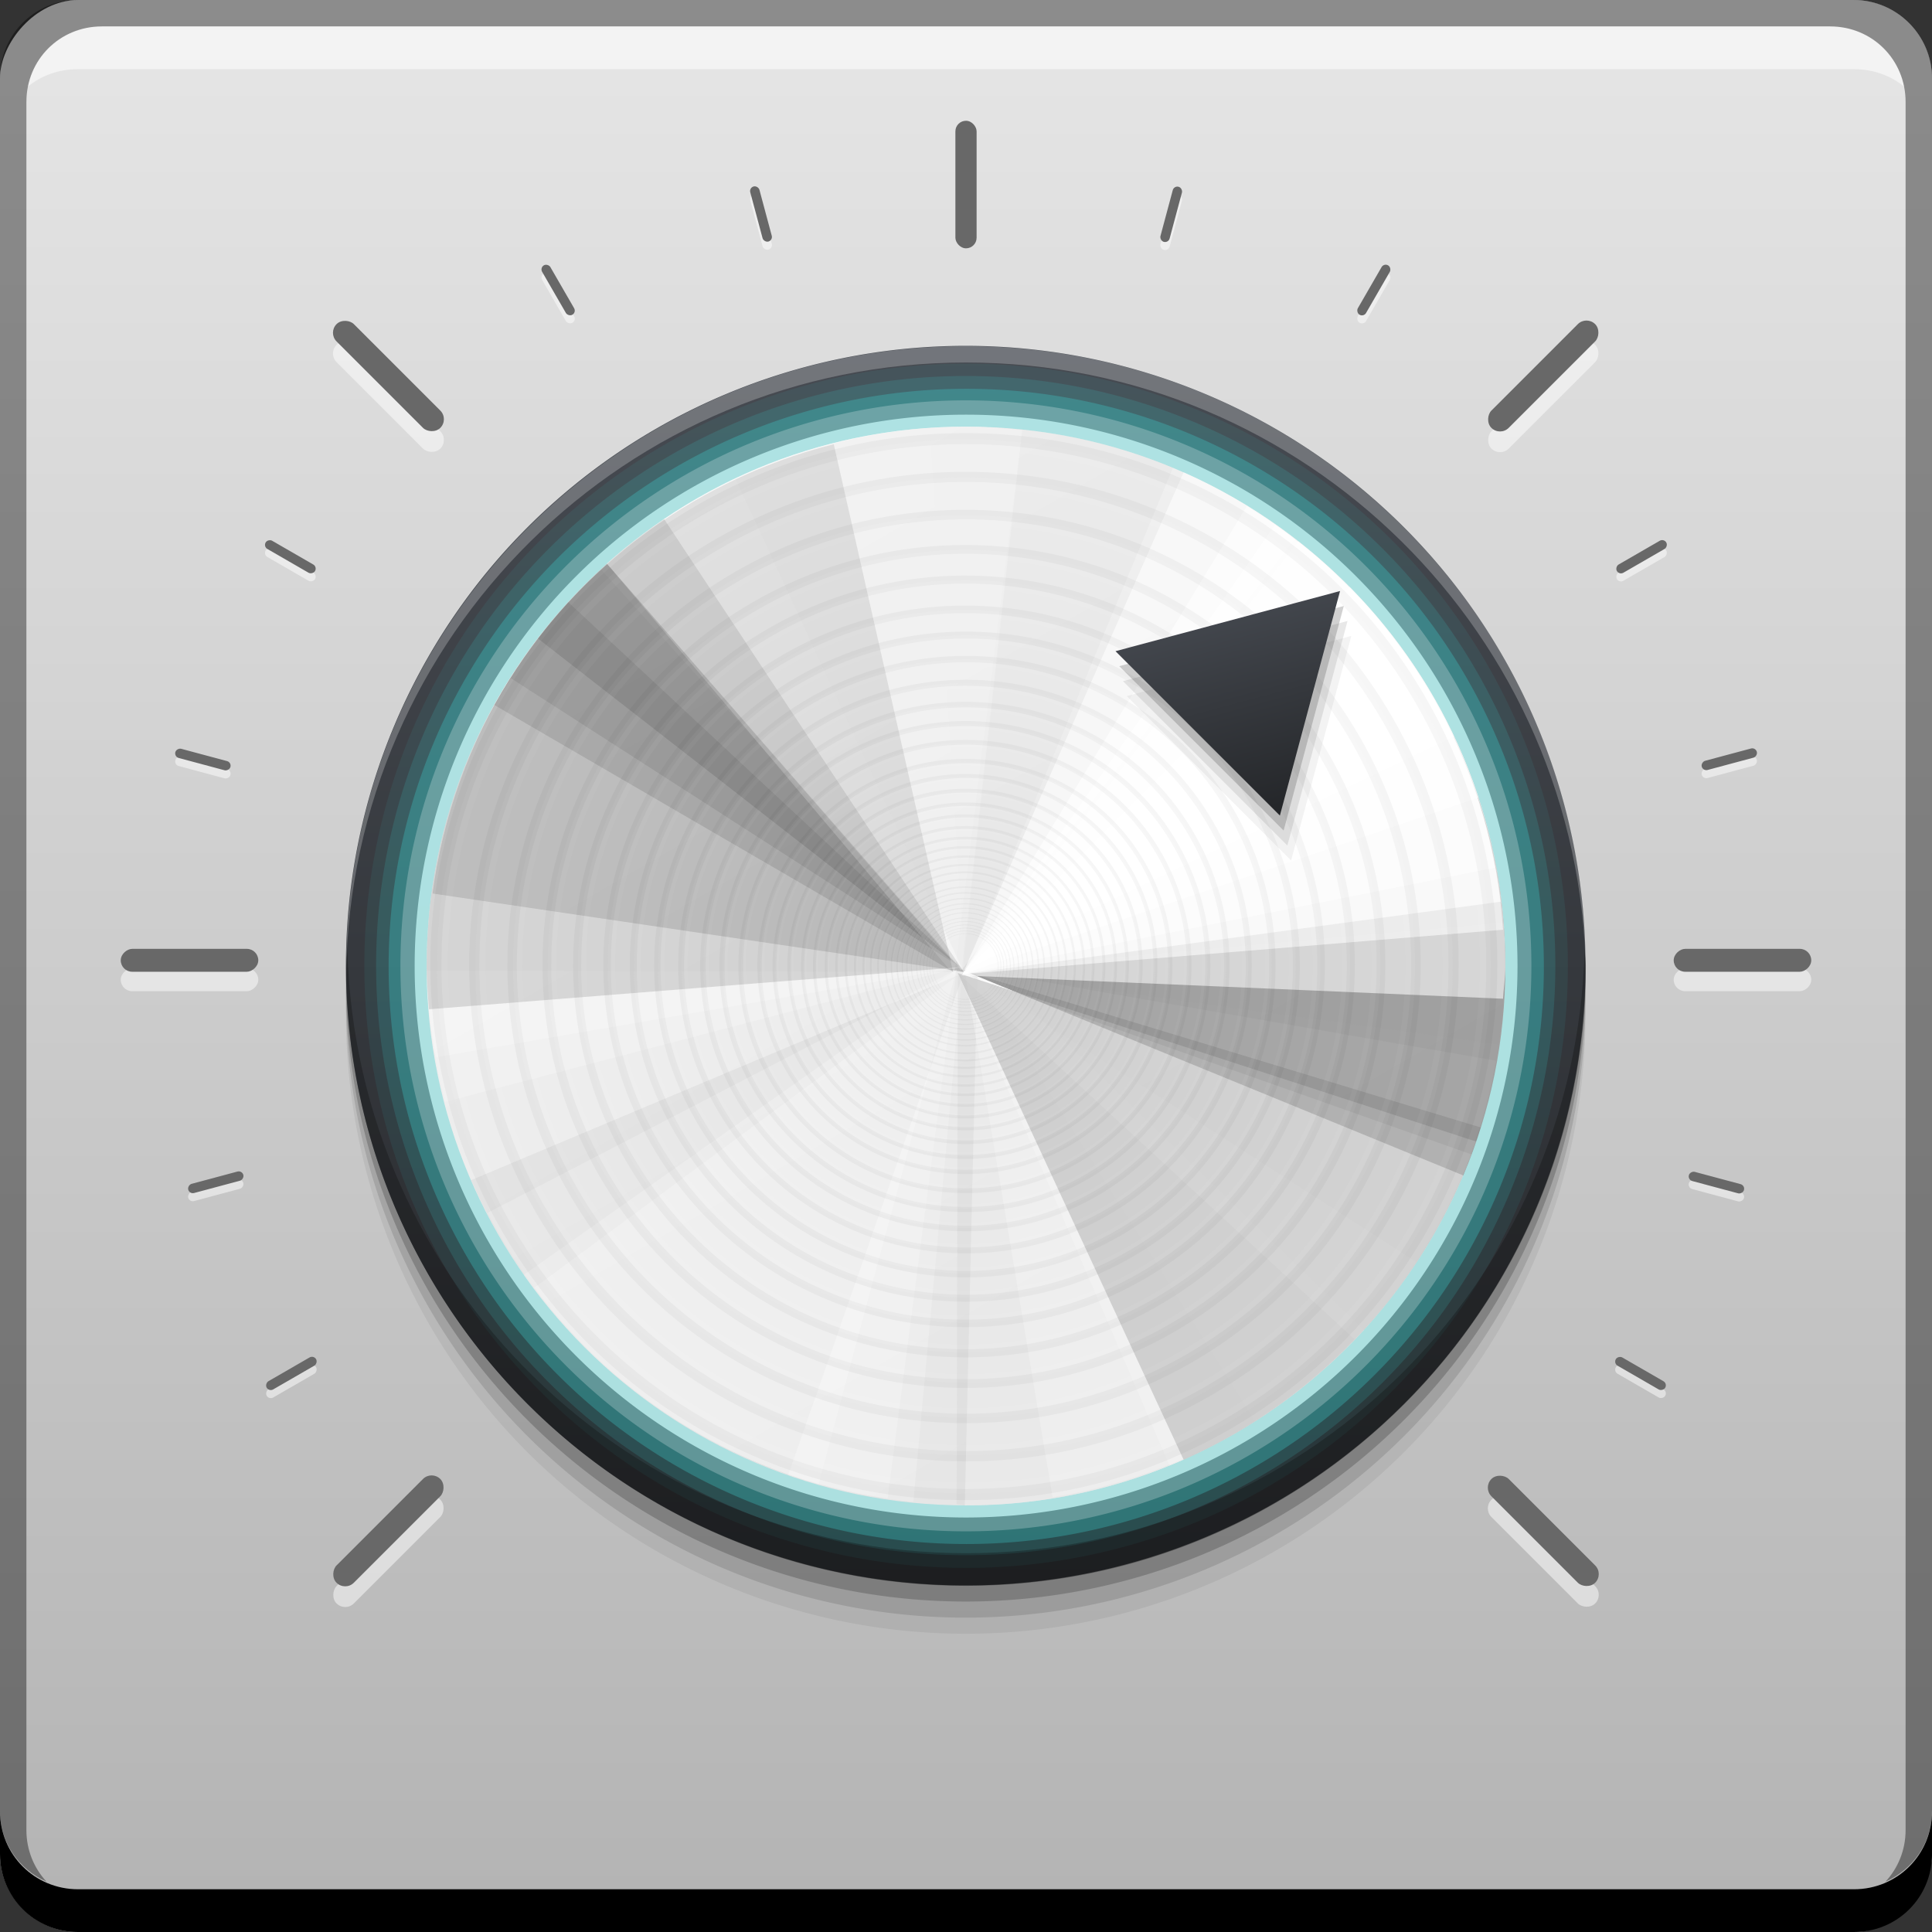 <svg xmlns="http://www.w3.org/2000/svg" xmlns:svg="http://www.w3.org/2000/svg" xmlns:xlink="http://www.w3.org/1999/xlink" id="svg2" width="48" height="48" version="1.1"><rect width="100%" height="100%" fill="#333333" stroke="none"/><defs id="defs4"><linearGradient id="linearGradient880"><stop id="stop882" offset="0" stop-color="#242629" stop-opacity="1"/><stop id="stop884" offset="1" stop-color="#474b52" stop-opacity="1"/></linearGradient><linearGradient id="linearGradient886" x1="24.25" x2="24.25" y1="-1052.375" y2="-1004.393" gradientUnits="userSpaceOnUse" xlink:href="#linearGradient1126"/><linearGradient id="linearGradient1126"><stop id="stop1128" offset="0" stop-color="#b3b3b3" stop-opacity="1"/><stop id="stop1130" offset="1" stop-color="#e6e6e6" stop-opacity="1"/></linearGradient><linearGradient id="linearGradient4215-2-3"><stop id="stop4217-5-1" offset="0" stop-color="#dcdcdc" stop-opacity="1"/><stop id="stop4219-5-4" offset="1" stop-color="#f0f0f0" stop-opacity="1"/></linearGradient><linearGradient id="linearGradient7437-6" x1="19.092" x2="25.942" y1="34.101" y2="34.101" gradientTransform="matrix(-1.997,-3.458,3.458,-1.997,-48.995,1174.328)" gradientUnits="userSpaceOnUse" xlink:href="#linearGradient4215-2-3"/><linearGradient id="linearGradient7849" x1="42.854" x2="38.175" y1="15.852" y2="13.15" gradientUnits="userSpaceOnUse" xlink:href="#linearGradient880"/><linearGradient id="linearGradient7863" x1="22.824" x2="22.824" y1="37.526" y2="30.692" gradientUnits="userSpaceOnUse" xlink:href="#linearGradient880"/></defs><g id="layer1" transform="translate(0,-1004.362)"><rect id="rect2991-1" width="48" height="48" x="0" y="-1052.362" fill="url(#linearGradient886)" fill-opacity="1" stroke="none" ry="1.945" transform="scale(1,-1)"/><path id="rect846" fill="#000" fill-opacity="1" stroke="none" d="m 0,1049.362 0,1.062 c 0,1.077 0.86,1.938 1.938,1.938 l 44.125,0 c 1.077,0 1.938,-0.86 1.938,-1.938 l 0,-1.062 c 0,1.077 -0.86,1.938 -1.938,1.938 l -44.125,0 C 0.86,1051.3 0,1050.439 0,1049.362 Z"/><path id="path7515" fill="#fff" fill-opacity=".537" stroke="none" d="m 2.531,1005.019 c -0.917,0 -1.671,0.639 -1.844,1.5 0.336,-0.28 0.775,-0.438 1.25,-0.438 l 44.125,0 c 0.475,0 0.914,0.158 1.25,0.438 -0.173,-0.861 -0.927,-1.5 -1.844,-1.5 L 2.531,1005.019 Z"/><path id="rect4280" fill="#000" fill-opacity=".392" stroke="none" d="m 1.938,1004.362 c -1.077,0 -1.938,0.86 -1.938,1.938 l 0,43.062 c 0,0.793 0.48,1.449 1.156,1.75 -0.309,-0.333 -0.5,-0.782 -0.5,-1.281 l 0,-42.938 c 0,-1.048 0.827,-1.875 1.875,-1.875 l 42.938,0 c 1.048,0 1.875,0.827 1.875,1.875 l 0,42.938 c 0,0.499 -0.191,0.948 -0.5,1.281 0.676,-0.301 1.156,-0.957 1.156,-1.75 l 0,-43.062 c 0,-1.077 -0.86,-1.938 -1.938,-1.938 L 1.938,1004.362 Z"/><path id="path7871" fill="#000" fill-opacity=".059" fill-rule="nonzero" stroke="none" stroke-width=".2" d="m 25.942,34.101 a 3.425,3.425 0 1 1 -6.85,0 A 3.425,3.425 0 1 1 25.942,34.101 Z" color="#000" display="inline" enable-background="accumulate" overflow="visible" transform="matrix(4.496,0,0,4.496,-77.243,876.235)" visibility="visible" style="marker:none"/><path id="path7869" fill="#000" fill-opacity=".118" fill-rule="nonzero" stroke="none" stroke-width=".2" d="m 25.942,34.101 a 3.425,3.425 0 1 1 -6.85,0 A 3.425,3.425 0 1 1 25.942,34.101 Z" color="#000" display="inline" enable-background="accumulate" overflow="visible" transform="matrix(4.496,0,0,4.496,-77.243,875.835)" visibility="visible" style="marker:none"/><path id="path7865" fill="#1a1a1a" fill-opacity=".235" fill-rule="nonzero" stroke="none" stroke-width=".2" d="m 25.942,34.101 a 3.425,3.425 0 1 1 -6.85,0 A 3.425,3.425 0 1 1 25.942,34.101 Z" color="#000" display="inline" enable-background="accumulate" overflow="visible" transform="matrix(4.496,0,0,4.496,-77.243,875.435)" visibility="visible" style="marker:none"/><path id="path7185-2" fill="url(#linearGradient7863)" fill-opacity="1" fill-rule="nonzero" stroke="none" stroke-width=".2" d="m 25.942,34.101 a 3.425,3.425 0 1 1 -6.85,0 A 3.425,3.425 0 1 1 25.942,34.101 Z" color="#000" display="inline" enable-background="accumulate" overflow="visible" transform="matrix(4.496,0,0,4.496,-77.243,875.035)" visibility="visible" style="marker:none"/><path id="path12475" fill="#fff" fill-opacity=".851" fill-rule="nonzero" stroke="none" stroke-width=".2" d="m 25.942,34.101 a 3.425,3.425 0 1 1 -6.85,0 A 3.425,3.425 0 1 1 25.942,34.101 Z" color="#000" display="inline" enable-background="accumulate" overflow="visible" transform="matrix(4,0,0,4,-66.066,891.96)" visibility="visible" style="marker:none"/><path id="path12473" fill="#3fcdcd" fill-opacity=".078" fill-rule="nonzero" stroke="none" stroke-width=".2" d="m 25.942,34.101 a 3.425,3.425 0 1 1 -6.85,0 A 3.425,3.425 0 1 1 25.942,34.101 Z" color="#000" display="inline" enable-background="accumulate" overflow="visible" transform="matrix(4.365,0,0,4.365,-74.284,879.515)" visibility="visible" style="marker:none"/><path id="path12471" fill="#3fcdcd" fill-opacity=".157" fill-rule="nonzero" stroke="none" stroke-width=".2" d="m 25.942,34.101 a 3.425,3.425 0 1 1 -6.85,0 A 3.425,3.425 0 1 1 25.942,34.101 Z" color="#000" display="inline" enable-background="accumulate" overflow="visible" transform="matrix(4.277,0,0,4.277,-72.312,882.502)" visibility="visible" style="marker:none"/><path id="path12469" fill="#3fcdcd" fill-opacity=".314" fill-rule="nonzero" stroke="none" stroke-width=".2" d="m 25.942,34.101 a 3.425,3.425 0 1 1 -6.85,0 A 3.425,3.425 0 1 1 25.942,34.101 Z" color="#000" display="inline" enable-background="accumulate" overflow="visible" transform="matrix(4.19,0,0,4.19,-70.34,885.489)" visibility="visible" style="marker:none"/><path id="path7189-8" fill="url(#linearGradient7437-6)" fill-opacity="1" fill-rule="nonzero" stroke="none" stroke-width=".2" d="m 24,1014.962 c -7.397,0 -13.4,6.003 -13.4,13.4 0,7.397 6.003,13.4 13.4,13.4 7.397,0 13.4,-6.003 13.4,-13.4 C 37.4,1020.965 31.397,1014.962 24,1014.962 Z" color="#000" display="inline" enable-background="accumulate" overflow="visible" visibility="visible" style="marker:none"/><path id="path7896" fill="#fff" fill-opacity=".235" fill-rule="nonzero" stroke="none" stroke-width=".2" d="m 25.942,34.101 a 3.425,3.425 0 1 1 -6.85,0 A 3.425,3.425 0 1 1 25.942,34.101 Z" color="#000" display="inline" enable-background="accumulate" overflow="visible" transform="matrix(4.102,0,0,4.102,-68.367,888.476)" visibility="visible" style="marker:none"/><path id="path7191-0" fill="#000" fill-opacity=".207" stroke="none" d="m 20.715,1015.398 c -3.629,0.916 -6.66,3.284 -8.429,6.482 l 11.394,6.627 L 20.715,1015.398 Z"/><path id="path7193-0" fill="#000" fill-opacity=".207" stroke="none" d="m 16.501,1017.259 c -3.091,2.088 -5.234,5.434 -5.755,9.302 L 23.942,1028.507 16.501,1017.259 Z"/><path id="path7195-8" fill="#000" fill-opacity=".024" stroke="none" d="m 14.931,1018.508 c -2.656,2.448 -4.331,5.957 -4.331,9.854 0,0.039 -3.36e-4,0.077 0,0.116 l 13.371,0.029 L 14.931,1018.508 Z"/><path id="path7197-1" fill="#bbb" fill-opacity=".207" stroke="none" d="m 23.942,1028.537 -12.237,5.145 c 1.48,3.408 4.347,6.09 7.877,7.325 L 23.942,1028.537 Z"/><path id="path7199-2" fill="#fff" fill-opacity=".207" stroke="none" d="m 23.913,1028.507 -10.639,7.848 c 2.196,2.942 5.562,4.944 9.418,5.319 L 23.913,1028.507 Z"/><path id="path7201-9" fill="#fff" fill-opacity=".509" stroke="none" d="m 24.291,1028.159 -0.32,13.604 c 0.01,0 0.019,0 0.029,0 3.911,0 7.434,-1.686 9.883,-4.36 L 24.291,1028.159 Z"/><path id="path7203-4" fill="#fff" fill-opacity=".509" stroke="none" d="m 23.971,1028.507 2.18,13.051 c 3.778,-0.611 7.021,-2.771 9.04,-5.843 L 23.971,1028.507 Z"/><path id="path7205-4" fill="#fff" fill-opacity=".509" stroke="none" d="m 24.174,1028.449 7.005,11.22 c 3.108,-1.974 5.32,-5.189 5.988,-8.953 L 24.174,1028.449 Z"/><path id="path7207-5" fill="#3e3e3e" fill-opacity=".515" stroke="none" d="m 36.121,1022.665 -12.179,5.813 12.412,5.087 c 0.678,-1.603 1.046,-3.354 1.046,-5.203 C 37.4,1026.322 36.937,1024.396 36.121,1022.665 Z"/><path id="path7209-4" fill="#eee" fill-opacity=".172" stroke="none" d="m 35.511,1021.561 -11.569,6.918 12.848,3.895 c 0.397,-1.266 0.61,-2.615 0.61,-4.011 C 37.4,1025.877 36.69,1023.555 35.511,1021.561 Z"/><path id="path7211-5" fill="#979797" fill-opacity=".077" stroke="none" d="m 34.319,1019.816 -10.377,8.662 13.284,1.831 c 0.093,-0.637 0.174,-1.284 0.174,-1.948 C 37.4,1025.111 36.245,1022.136 34.319,1019.816 Z"/><path id="path7213-3" fill="#7c7c7c" fill-opacity=".112" stroke="none" d="m 32.168,1017.753 -8.313,10.755 13.487,-1.221 C 37.032,1023.41 35.076,1019.996 32.168,1017.753 Z"/><path id="path7215-6" fill="#3e3e3e" fill-opacity=".006" stroke="none" d="m 24,1014.962 c -0.305,0 -0.601,0.038 -0.901,0.058 l 0.872,13.429 9.301,-9.738 C 30.865,1016.398 27.603,1014.962 24,1014.962 Z"/><path id="path7217-8" fill="#fff" fill-opacity=".201" stroke="none" d="m 24,1014.962 c -3.427,0 -6.555,1.283 -8.924,3.401 l 8.633,10.232 1.686,-13.545 C 24.936,1015.002 24.472,1014.962 24,1014.962 Z"/><path id="path7219-8" fill="#fff" fill-opacity=".201" stroke="none" d="m 24,1014.962 c -3.427,0 -6.555,1.283 -8.924,3.401 l 8.836,10.115 1.482,-13.429 C 24.936,1015.002 24.472,1014.962 24,1014.962 Z"/><path id="path7221-9" fill="#fff" fill-opacity=".201" stroke="none" d="m 24,1014.962 c -3.427,0 -6.555,1.283 -8.924,3.401 l 8.807,10.115 1.511,-13.429 C 24.936,1015.002 24.472,1014.962 24,1014.962 Z"/><path id="path7223-6" fill="#d6d6d6" fill-opacity=".201" stroke="none" d="m 24,1014.962 c -2.053,0 -3.987,0.482 -5.726,1.308 l 5.668,12.237 5.203,-12.528 C 27.559,1015.318 25.826,1014.962 24,1014.962 Z"/><path id="path7225-0" fill="#fff" fill-opacity=".201" stroke="none" d="m 12.693,1021.212 c -1.309,2.069 -2.093,4.521 -2.093,7.151 0,1.167 0.185,2.293 0.465,3.372 L 23.855,1028.391 12.693,1021.212 Z"/><path id="path7227-2" fill="#fff" fill-opacity=".201" stroke="none" d="m 13.361,1020.223 c -1.729,2.256 -2.761,5.076 -2.761,8.139 0,0.774 0.106,1.529 0.233,2.267 L 23.855,1028.391 13.361,1020.223 Z"/><path id="path7229-9" fill="#626262" fill-opacity=".201" stroke="none" d="m 14.117,1019.322 c -2.182,2.383 -3.517,5.554 -3.517,9.04 0,0.364 0.03,0.719 0.058,1.075 L 23.855,1028.391 14.117,1019.322 Z"/><path id="path7231-4" fill="#fff" fill-opacity=".201" stroke="none" d="m 23.768,1028.449 -11.656,6.046 c 1.68,3.254 4.638,5.725 8.226,6.744 L 23.768,1028.449 Z"/><path id="path7233-8" fill="#fff" fill-opacity=".201" stroke="none" d="m 23.768,1028.449 -10.755,7.587 c 2.068,2.959 5.307,5.007 9.04,5.552 L 23.768,1028.449 Z"/><path id="path7235-0" fill="#c6c6c6" fill-opacity=".201" stroke="none" d="m 23.797,1028.537 -0.029,13.197 c 0.079,0 0.154,0.029 0.233,0.029 3.794,0 7.213,-1.593 9.65,-4.128 L 23.797,1028.537 Z"/><path id="path7237-9" fill="#fff" fill-opacity=".201" stroke="none" d="m 23.797,1028.537 5.261,12.237 c 3.447,-1.41 6.192,-4.233 7.499,-7.732 L 23.797,1028.537 Z"/><path id="path7239-8" fill="#fff" fill-opacity=".201" stroke="none" d="m 31.674,1017.404 -7.761,11.162 13.371,-1.802 C 36.822,1022.89 34.717,1019.537 31.674,1017.404 Z"/><path id="path7241-8" fill="#fff" fill-opacity=".568" stroke="none" d="m 31.674,1017.404 -7.761,11.162 13.371,-1.802 C 36.822,1022.89 34.717,1019.537 31.674,1017.404 Z"/><path id="path7243-9" fill="#fff" fill-opacity=".568" stroke="none" d="m 30.976,1016.939 -7.063,11.627 13.226,-2.645 C 36.437,1022.115 34.163,1018.886 30.976,1016.939 Z"/><path id="path7245-7" fill="#fff" fill-opacity=".568" stroke="none" d="m 29.407,1016.096 -5.494,12.47 12.819,-4.389 C 35.544,1020.565 32.851,1017.62 29.407,1016.096 Z"/><path id="path7247-6" fill="#b5b5b5" fill-opacity=".568" stroke="none" d="m 23.797,1028.537 5.61,12.092 c 3.388,-1.499 6.051,-4.376 7.267,-7.906 L 23.797,1028.537 Z"/><path id="path7249-3" fill="#fff" fill-opacity=".568" stroke="none" d="m 33.534,1018.944 -9.65,9.65 13.458,0.581 c 0.016,-0.272 0.058,-0.538 0.058,-0.814 C 37.4,1024.693 35.924,1021.364 33.534,1018.944 Z"/><path id="path7251-5" fill="#fff" fill-opacity=".568" stroke="none" d="m 32.255,1017.811 -8.342,10.755 13.429,-1.105 C 37.08,1023.551 35.16,1020.088 32.255,1017.811 Z"/><g id="g7253" opacity=".3" transform="matrix(-1.619,-2.803,2.803,-1.619,-6.797,1017.003)"><g id="g7255-9"><g id="g7257-4"><path id="path7259-5" fill="#000" fill-opacity=".118" fill-rule="nonzero" stroke="none" stroke-width=".2" d="m -7.781,2.382 c -2.263,0 -4.108,1.817 -4.108,4.079 0,2.263 1.846,4.108 4.108,4.108 2.263,0 4.079,-1.846 4.079,-4.108 C -3.702,4.199 -5.519,2.382 -7.781,2.382 z m 0,0.087 c 2.219,0 3.992,1.774 3.992,3.992 0,2.219 -1.774,4.021 -3.992,4.021 -2.219,0 -4.021,-1.803 -4.021,-4.021 C -11.803,4.243 -10,2.469 -7.781,2.469 Z" color="#000" display="inline" enable-background="accumulate" overflow="visible" visibility="visible" style="marker:none"/><path d="m -7.781,2.433 c -2.234,0 -4.057,1.794 -4.057,4.029 0,2.234 1.823,4.057 4.057,4.057 2.234,0 4.029,-1.823 4.029,-4.057 C -3.753,4.227 -5.547,2.433 -7.781,2.433 z m 0,0.086 c 2.191,0 3.943,1.752 3.943,3.943 0,2.191 -1.752,3.972 -3.943,3.972 -2.191,0 -3.972,-1.781 -3.972,-3.972 C -11.753,4.271 -9.972,2.519 -7.781,2.519 Z" style="marker:none" id="path7261-0" fill="#fff" fill-opacity=".118" fill-rule="nonzero" stroke="none" stroke-width=".2" color="#000" display="inline" enable-background="accumulate" overflow="visible" visibility="visible"/><path d="m -7.782,2.679 c -2.098,0 -3.81,1.685 -3.81,3.783 0,2.098 1.712,3.81 3.81,3.81 2.098,0 3.783,-1.712 3.783,-3.81 C -3.999,4.364 -5.684,2.679 -7.782,2.679 z m 0,0.08 c 2.058,0 3.703,1.645 3.703,3.703 0,2.058 -1.645,3.73 -3.703,3.73 -2.058,0 -3.73,-1.672 -3.73,-3.73 C -11.512,4.405 -9.84,2.76 -7.782,2.76 Z" style="marker:none" id="path7263-6" fill="#000" fill-opacity=".118" fill-rule="nonzero" stroke="none" stroke-width=".2" color="#000" display="inline" enable-background="accumulate" overflow="visible" visibility="visible"/><path id="path7265-4" fill="#fff" fill-opacity=".118" fill-rule="nonzero" stroke="none" stroke-width=".2" d="m -7.782,2.726 c -2.072,0 -3.763,1.664 -3.763,3.737 0,2.072 1.691,3.763 3.763,3.763 2.072,0 3.737,-1.691 3.737,-3.763 C -4.046,4.39 -5.71,2.726 -7.782,2.726 z m 0,0.08 c 2.032,0 3.657,1.625 3.657,3.657 0,2.032 -1.625,3.684 -3.657,3.684 -2.032,0 -3.684,-1.651 -3.684,-3.684 C -11.466,4.431 -9.814,2.806 -7.782,2.806 Z" color="#000" display="inline" enable-background="accumulate" overflow="visible" visibility="visible" style="marker:none"/><path id="path7267-4" fill="#000" fill-opacity=".118" fill-rule="nonzero" stroke="none" stroke-width=".2" d="m -7.783,2.972 c -1.937,0 -3.516,1.555 -3.516,3.492 0,1.937 1.58,3.516 3.516,3.516 1.937,0 3.492,-1.58 3.492,-3.516 C -4.291,4.527 -5.847,2.972 -7.783,2.972 z m 0,0.074 c 1.899,0 3.417,1.518 3.417,3.417 0,1.899 -1.518,3.442 -3.417,3.442 -1.899,0 -3.442,-1.543 -3.442,-3.442 C -11.225,4.565 -9.682,3.046 -7.783,3.046 Z" color="#000" display="inline" enable-background="accumulate" overflow="visible" visibility="visible" style="marker:none"/><path d="m -7.783,3.015 c -1.913,0 -3.473,1.536 -3.473,3.448 0,1.913 1.56,3.473 3.473,3.473 1.913,0 3.448,-1.56 3.448,-3.473 C -4.335,4.551 -5.871,3.015 -7.783,3.015 z m 0,0.073 c 1.875,0 3.375,1.5 3.375,3.375 0,1.875 -1.5,3.399 -3.375,3.399 -1.875,0 -3.399,-1.524 -3.399,-3.399 C -11.183,4.588 -9.659,3.089 -7.783,3.089 Z" style="marker:none" id="path7269-2" fill="#fff" fill-opacity=".118" fill-rule="nonzero" stroke="none" stroke-width=".2" color="#000" display="inline" enable-background="accumulate" overflow="visible" visibility="visible"/></g><g id="g7271-2" transform="matrix(0.79,0,0,0.79,-1.636,1.359)"><path d="m -7.781,2.382 c -2.263,0 -4.108,1.817 -4.108,4.079 0,2.263 1.846,4.108 4.108,4.108 2.263,0 4.079,-1.846 4.079,-4.108 C -3.702,4.199 -5.519,2.382 -7.781,2.382 z m 0,0.087 c 2.219,0 3.992,1.774 3.992,3.992 0,2.219 -1.774,4.021 -3.992,4.021 -2.219,0 -4.021,-1.803 -4.021,-4.021 C -11.803,4.243 -10,2.469 -7.781,2.469 Z" style="marker:none" id="path7273-1" fill="#000" fill-opacity=".118" fill-rule="nonzero" stroke="none" stroke-width=".2" color="#000" display="inline" enable-background="accumulate" overflow="visible" visibility="visible"/><path id="path7275-9" fill="#fff" fill-opacity=".118" fill-rule="nonzero" stroke="none" stroke-width=".2" d="m -7.781,2.433 c -2.234,0 -4.057,1.794 -4.057,4.029 0,2.234 1.823,4.057 4.057,4.057 2.234,0 4.029,-1.823 4.029,-4.057 C -3.753,4.227 -5.547,2.433 -7.781,2.433 z m 0,0.086 c 2.191,0 3.943,1.752 3.943,3.943 0,2.191 -1.752,3.972 -3.943,3.972 -2.191,0 -3.972,-1.781 -3.972,-3.972 C -11.753,4.271 -9.972,2.519 -7.781,2.519 Z" color="#000" display="inline" enable-background="accumulate" overflow="visible" visibility="visible" style="marker:none"/><path id="path7277-5" fill="#000" fill-opacity=".118" fill-rule="nonzero" stroke="none" stroke-width=".2" d="m -7.782,2.679 c -2.098,0 -3.81,1.685 -3.81,3.783 0,2.098 1.712,3.81 3.81,3.81 2.098,0 3.783,-1.712 3.783,-3.81 C -3.999,4.364 -5.684,2.679 -7.782,2.679 z m 0,0.08 c 2.058,0 3.703,1.645 3.703,3.703 0,2.058 -1.645,3.73 -3.703,3.73 -2.058,0 -3.73,-1.672 -3.73,-3.73 C -11.512,4.405 -9.84,2.76 -7.782,2.76 Z" color="#000" display="inline" enable-background="accumulate" overflow="visible" visibility="visible" style="marker:none"/><path d="m -7.782,2.726 c -2.072,0 -3.763,1.664 -3.763,3.737 0,2.072 1.691,3.763 3.763,3.763 2.072,0 3.737,-1.691 3.737,-3.763 C -4.046,4.39 -5.71,2.726 -7.782,2.726 z m 0,0.08 c 2.032,0 3.657,1.625 3.657,3.657 0,2.032 -1.625,3.684 -3.657,3.684 -2.032,0 -3.684,-1.651 -3.684,-3.684 C -11.466,4.431 -9.814,2.806 -7.782,2.806 Z" style="marker:none" id="path7279-7" fill="#fff" fill-opacity=".118" fill-rule="nonzero" stroke="none" stroke-width=".2" color="#000" display="inline" enable-background="accumulate" overflow="visible" visibility="visible"/><path d="m -7.783,2.972 c -1.937,0 -3.516,1.555 -3.516,3.492 0,1.937 1.58,3.516 3.516,3.516 1.937,0 3.492,-1.58 3.492,-3.516 C -4.291,4.527 -5.847,2.972 -7.783,2.972 z m 0,0.074 c 1.899,0 3.417,1.518 3.417,3.417 0,1.899 -1.518,3.442 -3.417,3.442 -1.899,0 -3.442,-1.543 -3.442,-3.442 C -11.225,4.565 -9.682,3.046 -7.783,3.046 Z" style="marker:none" id="path7281-7" fill="#000" fill-opacity=".118" fill-rule="nonzero" stroke="none" stroke-width=".2" color="#000" display="inline" enable-background="accumulate" overflow="visible" visibility="visible"/><path id="path7283-5" fill="#fff" fill-opacity=".118" fill-rule="nonzero" stroke="none" stroke-width=".2" d="m -7.783,3.015 c -1.913,0 -3.473,1.536 -3.473,3.448 0,1.913 1.56,3.473 3.473,3.473 1.913,0 3.448,-1.56 3.448,-3.473 C -4.335,4.551 -5.871,3.015 -7.783,3.015 z m 0,0.073 c 1.875,0 3.375,1.5 3.375,3.375 0,1.875 -1.5,3.399 -3.375,3.399 -1.875,0 -3.399,-1.524 -3.399,-3.399 C -11.183,4.588 -9.659,3.089 -7.783,3.089 Z" color="#000" display="inline" enable-background="accumulate" overflow="visible" visibility="visible" style="marker:none"/></g></g><g id="g7285-6" transform="matrix(0.628,0,0,0.628,-2.903,2.412)"><g id="g7287-5"><path d="m -7.781,2.382 c -2.263,0 -4.108,1.817 -4.108,4.079 0,2.263 1.846,4.108 4.108,4.108 2.263,0 4.079,-1.846 4.079,-4.108 C -3.702,4.199 -5.519,2.382 -7.781,2.382 z m 0,0.087 c 2.219,0 3.992,1.774 3.992,3.992 0,2.219 -1.774,4.021 -3.992,4.021 -2.219,0 -4.021,-1.803 -4.021,-4.021 C -11.803,4.243 -10,2.469 -7.781,2.469 Z" style="marker:none" id="path7289-5" fill="#000" fill-opacity=".118" fill-rule="nonzero" stroke="none" stroke-width=".2" color="#000" display="inline" enable-background="accumulate" overflow="visible" visibility="visible"/><path id="path7291-0" fill="#fff" fill-opacity=".118" fill-rule="nonzero" stroke="none" stroke-width=".2" d="m -7.781,2.433 c -2.234,0 -4.057,1.794 -4.057,4.029 0,2.234 1.823,4.057 4.057,4.057 2.234,0 4.029,-1.823 4.029,-4.057 C -3.753,4.227 -5.547,2.433 -7.781,2.433 z m 0,0.086 c 2.191,0 3.943,1.752 3.943,3.943 0,2.191 -1.752,3.972 -3.943,3.972 -2.191,0 -3.972,-1.781 -3.972,-3.972 C -11.753,4.271 -9.972,2.519 -7.781,2.519 Z" color="#000" display="inline" enable-background="accumulate" overflow="visible" visibility="visible" style="marker:none"/><path id="path7293-5" fill="#000" fill-opacity=".118" fill-rule="nonzero" stroke="none" stroke-width=".2" d="m -7.782,2.679 c -2.098,0 -3.81,1.685 -3.81,3.783 0,2.098 1.712,3.81 3.81,3.81 2.098,0 3.783,-1.712 3.783,-3.81 C -3.999,4.364 -5.684,2.679 -7.782,2.679 z m 0,0.08 c 2.058,0 3.703,1.645 3.703,3.703 0,2.058 -1.645,3.73 -3.703,3.73 -2.058,0 -3.73,-1.672 -3.73,-3.73 C -11.512,4.405 -9.84,2.76 -7.782,2.76 Z" color="#000" display="inline" enable-background="accumulate" overflow="visible" visibility="visible" style="marker:none"/><path d="m -7.782,2.726 c -2.072,0 -3.763,1.664 -3.763,3.737 0,2.072 1.691,3.763 3.763,3.763 2.072,0 3.737,-1.691 3.737,-3.763 C -4.046,4.39 -5.71,2.726 -7.782,2.726 z m 0,0.08 c 2.032,0 3.657,1.625 3.657,3.657 0,2.032 -1.625,3.684 -3.657,3.684 -2.032,0 -3.684,-1.651 -3.684,-3.684 C -11.466,4.431 -9.814,2.806 -7.782,2.806 Z" style="marker:none" id="path7295-2" fill="#fff" fill-opacity=".118" fill-rule="nonzero" stroke="none" stroke-width=".2" color="#000" display="inline" enable-background="accumulate" overflow="visible" visibility="visible"/><path d="m -7.783,2.972 c -1.937,0 -3.516,1.555 -3.516,3.492 0,1.937 1.58,3.516 3.516,3.516 1.937,0 3.492,-1.58 3.492,-3.516 C -4.291,4.527 -5.847,2.972 -7.783,2.972 z m 0,0.074 c 1.899,0 3.417,1.518 3.417,3.417 0,1.899 -1.518,3.442 -3.417,3.442 -1.899,0 -3.442,-1.543 -3.442,-3.442 C -11.225,4.565 -9.682,3.046 -7.783,3.046 Z" style="marker:none" id="path7297-8" fill="#000" fill-opacity=".118" fill-rule="nonzero" stroke="none" stroke-width=".2" color="#000" display="inline" enable-background="accumulate" overflow="visible" visibility="visible"/><path id="path7299-5" fill="#fff" fill-opacity=".118" fill-rule="nonzero" stroke="none" stroke-width=".2" d="m -7.783,3.015 c -1.913,0 -3.473,1.536 -3.473,3.448 0,1.913 1.56,3.473 3.473,3.473 1.913,0 3.448,-1.56 3.448,-3.473 C -4.335,4.551 -5.871,3.015 -7.783,3.015 z m 0,0.073 c 1.875,0 3.375,1.5 3.375,3.375 0,1.875 -1.5,3.399 -3.375,3.399 -1.875,0 -3.399,-1.524 -3.399,-3.399 C -11.183,4.588 -9.659,3.089 -7.783,3.089 Z" color="#000" display="inline" enable-background="accumulate" overflow="visible" visibility="visible" style="marker:none"/></g><g id="g7301-3" transform="matrix(0.79,0,0,0.79,-1.636,1.359)"><path id="path7303-6" fill="#000" fill-opacity=".118" fill-rule="nonzero" stroke="none" stroke-width=".2" d="m -7.781,2.382 c -2.263,0 -4.108,1.817 -4.108,4.079 0,2.263 1.846,4.108 4.108,4.108 2.263,0 4.079,-1.846 4.079,-4.108 C -3.702,4.199 -5.519,2.382 -7.781,2.382 z m 0,0.087 c 2.219,0 3.992,1.774 3.992,3.992 0,2.219 -1.774,4.021 -3.992,4.021 -2.219,0 -4.021,-1.803 -4.021,-4.021 C -11.803,4.243 -10,2.469 -7.781,2.469 Z" color="#000" display="inline" enable-background="accumulate" overflow="visible" visibility="visible" style="marker:none"/><path d="m -7.781,2.433 c -2.234,0 -4.057,1.794 -4.057,4.029 0,2.234 1.823,4.057 4.057,4.057 2.234,0 4.029,-1.823 4.029,-4.057 C -3.753,4.227 -5.547,2.433 -7.781,2.433 z m 0,0.086 c 2.191,0 3.943,1.752 3.943,3.943 0,2.191 -1.752,3.972 -3.943,3.972 -2.191,0 -3.972,-1.781 -3.972,-3.972 C -11.753,4.271 -9.972,2.519 -7.781,2.519 Z" style="marker:none" id="path7305-3" fill="#fff" fill-opacity=".118" fill-rule="nonzero" stroke="none" stroke-width=".2" color="#000" display="inline" enable-background="accumulate" overflow="visible" visibility="visible"/><path d="m -7.782,2.679 c -2.098,0 -3.81,1.685 -3.81,3.783 0,2.098 1.712,3.81 3.81,3.81 2.098,0 3.783,-1.712 3.783,-3.81 C -3.999,4.364 -5.684,2.679 -7.782,2.679 z m 0,0.08 c 2.058,0 3.703,1.645 3.703,3.703 0,2.058 -1.645,3.73 -3.703,3.73 -2.058,0 -3.73,-1.672 -3.73,-3.73 C -11.512,4.405 -9.84,2.76 -7.782,2.76 Z" style="marker:none" id="path7307-2" fill="#000" fill-opacity=".118" fill-rule="nonzero" stroke="none" stroke-width=".2" color="#000" display="inline" enable-background="accumulate" overflow="visible" visibility="visible"/><path id="path7309-3" fill="#fff" fill-opacity=".118" fill-rule="nonzero" stroke="none" stroke-width=".2" d="m -7.782,2.726 c -2.072,0 -3.763,1.664 -3.763,3.737 0,2.072 1.691,3.763 3.763,3.763 2.072,0 3.737,-1.691 3.737,-3.763 C -4.046,4.39 -5.71,2.726 -7.782,2.726 z m 0,0.08 c 2.032,0 3.657,1.625 3.657,3.657 0,2.032 -1.625,3.684 -3.657,3.684 -2.032,0 -3.684,-1.651 -3.684,-3.684 C -11.466,4.431 -9.814,2.806 -7.782,2.806 Z" color="#000" display="inline" enable-background="accumulate" overflow="visible" visibility="visible" style="marker:none"/><path id="path7311-2" fill="#000" fill-opacity=".118" fill-rule="nonzero" stroke="none" stroke-width=".2" d="m -7.783,2.972 c -1.937,0 -3.516,1.555 -3.516,3.492 0,1.937 1.58,3.516 3.516,3.516 1.937,0 3.492,-1.58 3.492,-3.516 C -4.291,4.527 -5.847,2.972 -7.783,2.972 z m 0,0.074 c 1.899,0 3.417,1.518 3.417,3.417 0,1.899 -1.518,3.442 -3.417,3.442 -1.899,0 -3.442,-1.543 -3.442,-3.442 C -11.225,4.565 -9.682,3.046 -7.783,3.046 Z" color="#000" display="inline" enable-background="accumulate" overflow="visible" visibility="visible" style="marker:none"/><path d="m -7.783,3.015 c -1.913,0 -3.473,1.536 -3.473,3.448 0,1.913 1.56,3.473 3.473,3.473 1.913,0 3.448,-1.56 3.448,-3.473 C -4.335,4.551 -5.871,3.015 -7.783,3.015 z m 0,0.073 c 1.875,0 3.375,1.5 3.375,3.375 0,1.875 -1.5,3.399 -3.375,3.399 -1.875,0 -3.399,-1.524 -3.399,-3.399 C -11.183,4.588 -9.659,3.089 -7.783,3.089 Z" style="marker:none" id="path7313-7" fill="#fff" fill-opacity=".118" fill-rule="nonzero" stroke="none" stroke-width=".2" color="#000" display="inline" enable-background="accumulate" overflow="visible" visibility="visible"/></g></g><g id="g7315-9" transform="matrix(0.389,0,0,0.389,-4.765,3.959)"><g id="g7317-1"><path id="path7319-3" fill="#000" fill-opacity=".118" fill-rule="nonzero" stroke="none" stroke-width=".2" d="m -7.781,2.382 c -2.263,0 -4.108,1.817 -4.108,4.079 0,2.263 1.846,4.108 4.108,4.108 2.263,0 4.079,-1.846 4.079,-4.108 C -3.702,4.199 -5.519,2.382 -7.781,2.382 z m 0,0.087 c 2.219,0 3.992,1.774 3.992,3.992 0,2.219 -1.774,4.021 -3.992,4.021 -2.219,0 -4.021,-1.803 -4.021,-4.021 C -11.803,4.243 -10,2.469 -7.781,2.469 Z" color="#000" display="inline" enable-background="accumulate" overflow="visible" visibility="visible" style="marker:none"/><path d="m -7.781,2.433 c -2.234,0 -4.057,1.794 -4.057,4.029 0,2.234 1.823,4.057 4.057,4.057 2.234,0 4.029,-1.823 4.029,-4.057 C -3.753,4.227 -5.547,2.433 -7.781,2.433 z m 0,0.086 c 2.191,0 3.943,1.752 3.943,3.943 0,2.191 -1.752,3.972 -3.943,3.972 -2.191,0 -3.972,-1.781 -3.972,-3.972 C -11.753,4.271 -9.972,2.519 -7.781,2.519 Z" style="marker:none" id="path7321-4" fill="#fff" fill-opacity=".118" fill-rule="nonzero" stroke="none" stroke-width=".2" color="#000" display="inline" enable-background="accumulate" overflow="visible" visibility="visible"/><path d="m -7.782,2.679 c -2.098,0 -3.81,1.685 -3.81,3.783 0,2.098 1.712,3.81 3.81,3.81 2.098,0 3.783,-1.712 3.783,-3.81 C -3.999,4.364 -5.684,2.679 -7.782,2.679 z m 0,0.08 c 2.058,0 3.703,1.645 3.703,3.703 0,2.058 -1.645,3.73 -3.703,3.73 -2.058,0 -3.73,-1.672 -3.73,-3.73 C -11.512,4.405 -9.84,2.76 -7.782,2.76 Z" style="marker:none" id="path7323-3" fill="#000" fill-opacity=".118" fill-rule="nonzero" stroke="none" stroke-width=".2" color="#000" display="inline" enable-background="accumulate" overflow="visible" visibility="visible"/><path id="path7325-1" fill="#fff" fill-opacity=".118" fill-rule="nonzero" stroke="none" stroke-width=".2" d="m -7.782,2.726 c -2.072,0 -3.763,1.664 -3.763,3.737 0,2.072 1.691,3.763 3.763,3.763 2.072,0 3.737,-1.691 3.737,-3.763 C -4.046,4.39 -5.71,2.726 -7.782,2.726 z m 0,0.08 c 2.032,0 3.657,1.625 3.657,3.657 0,2.032 -1.625,3.684 -3.657,3.684 -2.032,0 -3.684,-1.651 -3.684,-3.684 C -11.466,4.431 -9.814,2.806 -7.782,2.806 Z" color="#000" display="inline" enable-background="accumulate" overflow="visible" visibility="visible" style="marker:none"/><path id="path7327-1" fill="#000" fill-opacity=".118" fill-rule="nonzero" stroke="none" stroke-width=".2" d="m -7.783,2.972 c -1.937,0 -3.516,1.555 -3.516,3.492 0,1.937 1.58,3.516 3.516,3.516 1.937,0 3.492,-1.58 3.492,-3.516 C -4.291,4.527 -5.847,2.972 -7.783,2.972 z m 0,0.074 c 1.899,0 3.417,1.518 3.417,3.417 0,1.899 -1.518,3.442 -3.417,3.442 -1.899,0 -3.442,-1.543 -3.442,-3.442 C -11.225,4.565 -9.682,3.046 -7.783,3.046 Z" color="#000" display="inline" enable-background="accumulate" overflow="visible" visibility="visible" style="marker:none"/><path d="m -7.783,3.015 c -1.913,0 -3.473,1.536 -3.473,3.448 0,1.913 1.56,3.473 3.473,3.473 1.913,0 3.448,-1.56 3.448,-3.473 C -4.335,4.551 -5.871,3.015 -7.783,3.015 z m 0,0.073 c 1.875,0 3.375,1.5 3.375,3.375 0,1.875 -1.5,3.399 -3.375,3.399 -1.875,0 -3.399,-1.524 -3.399,-3.399 C -11.183,4.588 -9.659,3.089 -7.783,3.089 Z" style="marker:none" id="path7329-0" fill="#fff" fill-opacity=".118" fill-rule="nonzero" stroke="none" stroke-width=".2" color="#000" display="inline" enable-background="accumulate" overflow="visible" visibility="visible"/></g><g id="g7331-3" transform="matrix(0.79,0,0,0.79,-1.636,1.359)"><path d="m -7.781,2.382 c -2.263,0 -4.108,1.817 -4.108,4.079 0,2.263 1.846,4.108 4.108,4.108 2.263,0 4.079,-1.846 4.079,-4.108 C -3.702,4.199 -5.519,2.382 -7.781,2.382 z m 0,0.087 c 2.219,0 3.992,1.774 3.992,3.992 0,2.219 -1.774,4.021 -3.992,4.021 -2.219,0 -4.021,-1.803 -4.021,-4.021 C -11.803,4.243 -10,2.469 -7.781,2.469 Z" style="marker:none" id="path7333-3" fill="#000" fill-opacity=".118" fill-rule="nonzero" stroke="none" stroke-width=".2" color="#000" display="inline" enable-background="accumulate" overflow="visible" visibility="visible"/><path id="path7335-1" fill="#fff" fill-opacity=".118" fill-rule="nonzero" stroke="none" stroke-width=".2" d="m -7.781,2.433 c -2.234,0 -4.057,1.794 -4.057,4.029 0,2.234 1.823,4.057 4.057,4.057 2.234,0 4.029,-1.823 4.029,-4.057 C -3.753,4.227 -5.547,2.433 -7.781,2.433 z m 0,0.086 c 2.191,0 3.943,1.752 3.943,3.943 0,2.191 -1.752,3.972 -3.943,3.972 -2.191,0 -3.972,-1.781 -3.972,-3.972 C -11.753,4.271 -9.972,2.519 -7.781,2.519 Z" color="#000" display="inline" enable-background="accumulate" overflow="visible" visibility="visible" style="marker:none"/><path id="path7337-3" fill="#000" fill-opacity=".118" fill-rule="nonzero" stroke="none" stroke-width=".2" d="m -7.782,2.679 c -2.098,0 -3.81,1.685 -3.81,3.783 0,2.098 1.712,3.81 3.81,3.81 2.098,0 3.783,-1.712 3.783,-3.81 C -3.999,4.364 -5.684,2.679 -7.782,2.679 z m 0,0.08 c 2.058,0 3.703,1.645 3.703,3.703 0,2.058 -1.645,3.73 -3.703,3.73 -2.058,0 -3.73,-1.672 -3.73,-3.73 C -11.512,4.405 -9.84,2.76 -7.782,2.76 Z" color="#000" display="inline" enable-background="accumulate" overflow="visible" visibility="visible" style="marker:none"/><path d="m -7.782,2.726 c -2.072,0 -3.763,1.664 -3.763,3.737 0,2.072 1.691,3.763 3.763,3.763 2.072,0 3.737,-1.691 3.737,-3.763 C -4.046,4.39 -5.71,2.726 -7.782,2.726 z m 0,0.08 c 2.032,0 3.657,1.625 3.657,3.657 0,2.032 -1.625,3.684 -3.657,3.684 -2.032,0 -3.684,-1.651 -3.684,-3.684 C -11.466,4.431 -9.814,2.806 -7.782,2.806 Z" style="marker:none" id="path7339-0" fill="#fff" fill-opacity=".118" fill-rule="nonzero" stroke="none" stroke-width=".2" color="#000" display="inline" enable-background="accumulate" overflow="visible" visibility="visible"/><path d="m -7.783,2.972 c -1.937,0 -3.516,1.555 -3.516,3.492 0,1.937 1.58,3.516 3.516,3.516 1.937,0 3.492,-1.58 3.492,-3.516 C -4.291,4.527 -5.847,2.972 -7.783,2.972 z m 0,0.074 c 1.899,0 3.417,1.518 3.417,3.417 0,1.899 -1.518,3.442 -3.417,3.442 -1.899,0 -3.442,-1.543 -3.442,-3.442 C -11.225,4.565 -9.682,3.046 -7.783,3.046 Z" style="marker:none" id="path7341-0" fill="#000" fill-opacity=".118" fill-rule="nonzero" stroke="none" stroke-width=".2" color="#000" display="inline" enable-background="accumulate" overflow="visible" visibility="visible"/><path id="path7343-0" fill="#fff" fill-opacity=".118" fill-rule="nonzero" stroke="none" stroke-width=".2" d="m -7.783,3.015 c -1.913,0 -3.473,1.536 -3.473,3.448 0,1.913 1.56,3.473 3.473,3.473 1.913,0 3.448,-1.56 3.448,-3.473 C -4.335,4.551 -5.871,3.015 -7.783,3.015 z m 0,0.073 c 1.875,0 3.375,1.5 3.375,3.375 0,1.875 -1.5,3.399 -3.375,3.399 -1.875,0 -3.399,-1.524 -3.399,-3.399 C -11.183,4.588 -9.659,3.089 -7.783,3.089 Z" color="#000" display="inline" enable-background="accumulate" overflow="visible" visibility="visible" style="marker:none"/></g></g><g id="g7345-5" transform="matrix(0.243,0,0,0.243,-5.902,4.903)"><g id="g7347-8"><path d="m -7.781,2.382 c -2.263,0 -4.108,1.817 -4.108,4.079 0,2.263 1.846,4.108 4.108,4.108 2.263,0 4.079,-1.846 4.079,-4.108 C -3.702,4.199 -5.519,2.382 -7.781,2.382 z m 0,0.087 c 2.219,0 3.992,1.774 3.992,3.992 0,2.219 -1.774,4.021 -3.992,4.021 -2.219,0 -4.021,-1.803 -4.021,-4.021 C -11.803,4.243 -10,2.469 -7.781,2.469 Z" style="marker:none" id="path7349-8" fill="#000" fill-opacity=".118" fill-rule="nonzero" stroke="none" stroke-width=".2" color="#000" display="inline" enable-background="accumulate" overflow="visible" visibility="visible"/><path id="path7351-2" fill="#fff" fill-opacity=".118" fill-rule="nonzero" stroke="none" stroke-width=".2" d="m -7.781,2.433 c -2.234,0 -4.057,1.794 -4.057,4.029 0,2.234 1.823,4.057 4.057,4.057 2.234,0 4.029,-1.823 4.029,-4.057 C -3.753,4.227 -5.547,2.433 -7.781,2.433 z m 0,0.086 c 2.191,0 3.943,1.752 3.943,3.943 0,2.191 -1.752,3.972 -3.943,3.972 -2.191,0 -3.972,-1.781 -3.972,-3.972 C -11.753,4.271 -9.972,2.519 -7.781,2.519 Z" color="#000" display="inline" enable-background="accumulate" overflow="visible" visibility="visible" style="marker:none"/><path id="path7353-8" fill="#000" fill-opacity=".118" fill-rule="nonzero" stroke="none" stroke-width=".2" d="m -7.782,2.679 c -2.098,0 -3.81,1.685 -3.81,3.783 0,2.098 1.712,3.81 3.81,3.81 2.098,0 3.783,-1.712 3.783,-3.81 C -3.999,4.364 -5.684,2.679 -7.782,2.679 z m 0,0.08 c 2.058,0 3.703,1.645 3.703,3.703 0,2.058 -1.645,3.73 -3.703,3.73 -2.058,0 -3.73,-1.672 -3.73,-3.73 C -11.512,4.405 -9.84,2.76 -7.782,2.76 Z" color="#000" display="inline" enable-background="accumulate" overflow="visible" visibility="visible" style="marker:none"/><path d="m -7.782,2.726 c -2.072,0 -3.763,1.664 -3.763,3.737 0,2.072 1.691,3.763 3.763,3.763 2.072,0 3.737,-1.691 3.737,-3.763 C -4.046,4.39 -5.71,2.726 -7.782,2.726 z m 0,0.08 c 2.032,0 3.657,1.625 3.657,3.657 0,2.032 -1.625,3.684 -3.657,3.684 -2.032,0 -3.684,-1.651 -3.684,-3.684 C -11.466,4.431 -9.814,2.806 -7.782,2.806 Z" style="marker:none" id="path7355-3" fill="#fff" fill-opacity=".118" fill-rule="nonzero" stroke="none" stroke-width=".2" color="#000" display="inline" enable-background="accumulate" overflow="visible" visibility="visible"/><path d="m -7.783,2.972 c -1.937,0 -3.516,1.555 -3.516,3.492 0,1.937 1.58,3.516 3.516,3.516 1.937,0 3.492,-1.58 3.492,-3.516 C -4.291,4.527 -5.847,2.972 -7.783,2.972 z m 0,0.074 c 1.899,0 3.417,1.518 3.417,3.417 0,1.899 -1.518,3.442 -3.417,3.442 -1.899,0 -3.442,-1.543 -3.442,-3.442 C -11.225,4.565 -9.682,3.046 -7.783,3.046 Z" style="marker:none" id="path7357-6" fill="#000" fill-opacity=".118" fill-rule="nonzero" stroke="none" stroke-width=".2" color="#000" display="inline" enable-background="accumulate" overflow="visible" visibility="visible"/><path id="path7359-8" fill="#fff" fill-opacity=".118" fill-rule="nonzero" stroke="none" stroke-width=".2" d="m -7.783,3.015 c -1.913,0 -3.473,1.536 -3.473,3.448 0,1.913 1.56,3.473 3.473,3.473 1.913,0 3.448,-1.56 3.448,-3.473 C -4.335,4.551 -5.871,3.015 -7.783,3.015 z m 0,0.073 c 1.875,0 3.375,1.5 3.375,3.375 0,1.875 -1.5,3.399 -3.375,3.399 -1.875,0 -3.399,-1.524 -3.399,-3.399 C -11.183,4.588 -9.659,3.089 -7.783,3.089 Z" color="#000" display="inline" enable-background="accumulate" overflow="visible" visibility="visible" style="marker:none"/></g><g id="g7361-0" transform="matrix(0.79,0,0,0.79,-1.636,1.359)"><path id="path7363-9" fill="#000" fill-opacity=".118" fill-rule="nonzero" stroke="none" stroke-width=".2" d="m -7.781,2.382 c -2.263,0 -4.108,1.817 -4.108,4.079 0,2.263 1.846,4.108 4.108,4.108 2.263,0 4.079,-1.846 4.079,-4.108 C -3.702,4.199 -5.519,2.382 -7.781,2.382 z m 0,0.087 c 2.219,0 3.992,1.774 3.992,3.992 0,2.219 -1.774,4.021 -3.992,4.021 -2.219,0 -4.021,-1.803 -4.021,-4.021 C -11.803,4.243 -10,2.469 -7.781,2.469 Z" color="#000" display="inline" enable-background="accumulate" overflow="visible" visibility="visible" style="marker:none"/><path d="m -7.781,2.433 c -2.234,0 -4.057,1.794 -4.057,4.029 0,2.234 1.823,4.057 4.057,4.057 2.234,0 4.029,-1.823 4.029,-4.057 C -3.753,4.227 -5.547,2.433 -7.781,2.433 z m 0,0.086 c 2.191,0 3.943,1.752 3.943,3.943 0,2.191 -1.752,3.972 -3.943,3.972 -2.191,0 -3.972,-1.781 -3.972,-3.972 C -11.753,4.271 -9.972,2.519 -7.781,2.519 Z" style="marker:none" id="path7365-4" fill="#fff" fill-opacity=".118" fill-rule="nonzero" stroke="none" stroke-width=".2" color="#000" display="inline" enable-background="accumulate" overflow="visible" visibility="visible"/><path d="m -7.782,2.679 c -2.098,0 -3.81,1.685 -3.81,3.783 0,2.098 1.712,3.81 3.81,3.81 2.098,0 3.783,-1.712 3.783,-3.81 C -3.999,4.364 -5.684,2.679 -7.782,2.679 z m 0,0.08 c 2.058,0 3.703,1.645 3.703,3.703 0,2.058 -1.645,3.73 -3.703,3.73 -2.058,0 -3.73,-1.672 -3.73,-3.73 C -11.512,4.405 -9.84,2.76 -7.782,2.76 Z" style="marker:none" id="path7367-4" fill="#000" fill-opacity=".118" fill-rule="nonzero" stroke="none" stroke-width=".2" color="#000" display="inline" enable-background="accumulate" overflow="visible" visibility="visible"/><path id="path7369-3" fill="#fff" fill-opacity=".118" fill-rule="nonzero" stroke="none" stroke-width=".2" d="m -7.782,2.726 c -2.072,0 -3.763,1.664 -3.763,3.737 0,2.072 1.691,3.763 3.763,3.763 2.072,0 3.737,-1.691 3.737,-3.763 C -4.046,4.39 -5.71,2.726 -7.782,2.726 z m 0,0.08 c 2.032,0 3.657,1.625 3.657,3.657 0,2.032 -1.625,3.684 -3.657,3.684 -2.032,0 -3.684,-1.651 -3.684,-3.684 C -11.466,4.431 -9.814,2.806 -7.782,2.806 Z" color="#000" display="inline" enable-background="accumulate" overflow="visible" visibility="visible" style="marker:none"/><path id="path7371-9" fill="#000" fill-opacity=".118" fill-rule="nonzero" stroke="none" stroke-width=".2" d="m -7.783,2.972 c -1.937,0 -3.516,1.555 -3.516,3.492 0,1.937 1.58,3.516 3.516,3.516 1.937,0 3.492,-1.58 3.492,-3.516 C -4.291,4.527 -5.847,2.972 -7.783,2.972 z m 0,0.074 c 1.899,0 3.417,1.518 3.417,3.417 0,1.899 -1.518,3.442 -3.417,3.442 -1.899,0 -3.442,-1.543 -3.442,-3.442 C -11.225,4.565 -9.682,3.046 -7.783,3.046 Z" color="#000" display="inline" enable-background="accumulate" overflow="visible" visibility="visible" style="marker:none"/><path d="m -7.783,3.015 c -1.913,0 -3.473,1.536 -3.473,3.448 0,1.913 1.56,3.473 3.473,3.473 1.913,0 3.448,-1.56 3.448,-3.473 C -4.335,4.551 -5.871,3.015 -7.783,3.015 z m 0,0.073 c 1.875,0 3.375,1.5 3.375,3.375 0,1.875 -1.5,3.399 -3.375,3.399 -1.875,0 -3.399,-1.524 -3.399,-3.399 C -11.183,4.588 -9.659,3.089 -7.783,3.089 Z" style="marker:none" id="path7373-8" fill="#fff" fill-opacity=".118" fill-rule="nonzero" stroke="none" stroke-width=".2" color="#000" display="inline" enable-background="accumulate" overflow="visible" visibility="visible"/></g></g><g id="g7375-1" transform="matrix(0.15,0,0,0.15,-6.627,5.505)"><g id="g7377-0"><path id="path7379-1" fill="#000" fill-opacity=".118" fill-rule="nonzero" stroke="none" stroke-width=".2" d="m -7.781,2.382 c -2.263,0 -4.108,1.817 -4.108,4.079 0,2.263 1.846,4.108 4.108,4.108 2.263,0 4.079,-1.846 4.079,-4.108 C -3.702,4.199 -5.519,2.382 -7.781,2.382 z m 0,0.087 c 2.219,0 3.992,1.774 3.992,3.992 0,2.219 -1.774,4.021 -3.992,4.021 -2.219,0 -4.021,-1.803 -4.021,-4.021 C -11.803,4.243 -10,2.469 -7.781,2.469 Z" color="#000" display="inline" enable-background="accumulate" overflow="visible" visibility="visible" style="marker:none"/><path d="m -7.781,2.433 c -2.234,0 -4.057,1.794 -4.057,4.029 0,2.234 1.823,4.057 4.057,4.057 2.234,0 4.029,-1.823 4.029,-4.057 C -3.753,4.227 -5.547,2.433 -7.781,2.433 z m 0,0.086 c 2.191,0 3.943,1.752 3.943,3.943 0,2.191 -1.752,3.972 -3.943,3.972 -2.191,0 -3.972,-1.781 -3.972,-3.972 C -11.753,4.271 -9.972,2.519 -7.781,2.519 Z" style="marker:none" id="path7381-4" fill="#fff" fill-opacity=".118" fill-rule="nonzero" stroke="none" stroke-width=".2" color="#000" display="inline" enable-background="accumulate" overflow="visible" visibility="visible"/><path d="m -7.782,2.679 c -2.098,0 -3.81,1.685 -3.81,3.783 0,2.098 1.712,3.81 3.81,3.81 2.098,0 3.783,-1.712 3.783,-3.81 C -3.999,4.364 -5.684,2.679 -7.782,2.679 z m 0,0.08 c 2.058,0 3.703,1.645 3.703,3.703 0,2.058 -1.645,3.73 -3.703,3.73 -2.058,0 -3.73,-1.672 -3.73,-3.73 C -11.512,4.405 -9.84,2.76 -7.782,2.76 Z" style="marker:none" id="path7383-7" fill="#000" fill-opacity=".118" fill-rule="nonzero" stroke="none" stroke-width=".2" color="#000" display="inline" enable-background="accumulate" overflow="visible" visibility="visible"/><path id="path7385-4" fill="#fff" fill-opacity=".118" fill-rule="nonzero" stroke="none" stroke-width=".2" d="m -7.782,2.726 c -2.072,0 -3.763,1.664 -3.763,3.737 0,2.072 1.691,3.763 3.763,3.763 2.072,0 3.737,-1.691 3.737,-3.763 C -4.046,4.39 -5.71,2.726 -7.782,2.726 z m 0,0.08 c 2.032,0 3.657,1.625 3.657,3.657 0,2.032 -1.625,3.684 -3.657,3.684 -2.032,0 -3.684,-1.651 -3.684,-3.684 C -11.466,4.431 -9.814,2.806 -7.782,2.806 Z" color="#000" display="inline" enable-background="accumulate" overflow="visible" visibility="visible" style="marker:none"/><path id="path7387-6" fill="#000" fill-opacity=".118" fill-rule="nonzero" stroke="none" stroke-width=".2" d="m -7.783,2.972 c -1.937,0 -3.516,1.555 -3.516,3.492 0,1.937 1.58,3.516 3.516,3.516 1.937,0 3.492,-1.58 3.492,-3.516 C -4.291,4.527 -5.847,2.972 -7.783,2.972 z m 0,0.074 c 1.899,0 3.417,1.518 3.417,3.417 0,1.899 -1.518,3.442 -3.417,3.442 -1.899,0 -3.442,-1.543 -3.442,-3.442 C -11.225,4.565 -9.682,3.046 -7.783,3.046 Z" color="#000" display="inline" enable-background="accumulate" overflow="visible" visibility="visible" style="marker:none"/><path d="m -7.783,3.015 c -1.913,0 -3.473,1.536 -3.473,3.448 0,1.913 1.56,3.473 3.473,3.473 1.913,0 3.448,-1.56 3.448,-3.473 C -4.335,4.551 -5.871,3.015 -7.783,3.015 z m 0,0.073 c 1.875,0 3.375,1.5 3.375,3.375 0,1.875 -1.5,3.399 -3.375,3.399 -1.875,0 -3.399,-1.524 -3.399,-3.399 C -11.183,4.588 -9.659,3.089 -7.783,3.089 Z" style="marker:none" id="path7389-0" fill="#fff" fill-opacity=".118" fill-rule="nonzero" stroke="none" stroke-width=".2" color="#000" display="inline" enable-background="accumulate" overflow="visible" visibility="visible"/></g><g id="g7391-4" transform="matrix(0.79,0,0,0.79,-1.636,1.359)"><path d="m -7.781,2.382 c -2.263,0 -4.108,1.817 -4.108,4.079 0,2.263 1.846,4.108 4.108,4.108 2.263,0 4.079,-1.846 4.079,-4.108 C -3.702,4.199 -5.519,2.382 -7.781,2.382 z m 0,0.087 c 2.219,0 3.992,1.774 3.992,3.992 0,2.219 -1.774,4.021 -3.992,4.021 -2.219,0 -4.021,-1.803 -4.021,-4.021 C -11.803,4.243 -10,2.469 -7.781,2.469 Z" style="marker:none" id="path7393-1" fill="#000" fill-opacity=".118" fill-rule="nonzero" stroke="none" stroke-width=".2" color="#000" display="inline" enable-background="accumulate" overflow="visible" visibility="visible"/><path id="path7395-5" fill="#fff" fill-opacity=".118" fill-rule="nonzero" stroke="none" stroke-width=".2" d="m -7.781,2.433 c -2.234,0 -4.057,1.794 -4.057,4.029 0,2.234 1.823,4.057 4.057,4.057 2.234,0 4.029,-1.823 4.029,-4.057 C -3.753,4.227 -5.547,2.433 -7.781,2.433 z m 0,0.086 c 2.191,0 3.943,1.752 3.943,3.943 0,2.191 -1.752,3.972 -3.943,3.972 -2.191,0 -3.972,-1.781 -3.972,-3.972 C -11.753,4.271 -9.972,2.519 -7.781,2.519 Z" color="#000" display="inline" enable-background="accumulate" overflow="visible" visibility="visible" style="marker:none"/><path id="path7397-7" fill="#000" fill-opacity=".118" fill-rule="nonzero" stroke="none" stroke-width=".2" d="m -7.782,2.679 c -2.098,0 -3.81,1.685 -3.81,3.783 0,2.098 1.712,3.81 3.81,3.81 2.098,0 3.783,-1.712 3.783,-3.81 C -3.999,4.364 -5.684,2.679 -7.782,2.679 z m 0,0.08 c 2.058,0 3.703,1.645 3.703,3.703 0,2.058 -1.645,3.73 -3.703,3.73 -2.058,0 -3.73,-1.672 -3.73,-3.73 C -11.512,4.405 -9.84,2.76 -7.782,2.76 Z" color="#000" display="inline" enable-background="accumulate" overflow="visible" visibility="visible" style="marker:none"/><path d="m -7.782,2.726 c -2.072,0 -3.763,1.664 -3.763,3.737 0,2.072 1.691,3.763 3.763,3.763 2.072,0 3.737,-1.691 3.737,-3.763 C -4.046,4.39 -5.71,2.726 -7.782,2.726 z m 0,0.08 c 2.032,0 3.657,1.625 3.657,3.657 0,2.032 -1.625,3.684 -3.657,3.684 -2.032,0 -3.684,-1.651 -3.684,-3.684 C -11.466,4.431 -9.814,2.806 -7.782,2.806 Z" style="marker:none" id="path7399-4" fill="#fff" fill-opacity=".118" fill-rule="nonzero" stroke="none" stroke-width=".2" color="#000" display="inline" enable-background="accumulate" overflow="visible" visibility="visible"/><path d="m -7.783,2.972 c -1.937,0 -3.516,1.555 -3.516,3.492 0,1.937 1.58,3.516 3.516,3.516 1.937,0 3.492,-1.58 3.492,-3.516 C -4.291,4.527 -5.847,2.972 -7.783,2.972 z m 0,0.074 c 1.899,0 3.417,1.518 3.417,3.417 0,1.899 -1.518,3.442 -3.417,3.442 -1.899,0 -3.442,-1.543 -3.442,-3.442 C -11.225,4.565 -9.682,3.046 -7.783,3.046 Z" style="marker:none" id="path7401-5" fill="#000" fill-opacity=".118" fill-rule="nonzero" stroke="none" stroke-width=".2" color="#000" display="inline" enable-background="accumulate" overflow="visible" visibility="visible"/><path id="path7403-9" fill="#fff" fill-opacity=".118" fill-rule="nonzero" stroke="none" stroke-width=".2" d="m -7.783,3.015 c -1.913,0 -3.473,1.536 -3.473,3.448 0,1.913 1.56,3.473 3.473,3.473 1.913,0 3.448,-1.56 3.448,-3.473 C -4.335,4.551 -5.871,3.015 -7.783,3.015 z m 0,0.073 c 1.875,0 3.375,1.5 3.375,3.375 0,1.875 -1.5,3.399 -3.375,3.399 -1.875,0 -3.399,-1.524 -3.399,-3.399 C -11.183,4.588 -9.659,3.089 -7.783,3.089 Z" color="#000" display="inline" enable-background="accumulate" overflow="visible" visibility="visible" style="marker:none"/></g></g><g id="g7405-7" transform="matrix(0.092,0,0,0.092,-7.081,5.882)"><g id="g7407-0"><path d="m -7.781,2.382 c -2.263,0 -4.108,1.817 -4.108,4.079 0,2.263 1.846,4.108 4.108,4.108 2.263,0 4.079,-1.846 4.079,-4.108 C -3.702,4.199 -5.519,2.382 -7.781,2.382 z m 0,0.087 c 2.219,0 3.992,1.774 3.992,3.992 0,2.219 -1.774,4.021 -3.992,4.021 -2.219,0 -4.021,-1.803 -4.021,-4.021 C -11.803,4.243 -10,2.469 -7.781,2.469 Z" style="marker:none" id="path7409-7" fill="#000" fill-opacity=".118" fill-rule="nonzero" stroke="none" stroke-width=".2" color="#000" display="inline" enable-background="accumulate" overflow="visible" visibility="visible"/><path id="path7411-7" fill="#fff" fill-opacity=".118" fill-rule="nonzero" stroke="none" stroke-width=".2" d="m -7.781,2.433 c -2.234,0 -4.057,1.794 -4.057,4.029 0,2.234 1.823,4.057 4.057,4.057 2.234,0 4.029,-1.823 4.029,-4.057 C -3.753,4.227 -5.547,2.433 -7.781,2.433 z m 0,0.086 c 2.191,0 3.943,1.752 3.943,3.943 0,2.191 -1.752,3.972 -3.943,3.972 -2.191,0 -3.972,-1.781 -3.972,-3.972 C -11.753,4.271 -9.972,2.519 -7.781,2.519 Z" color="#000" display="inline" enable-background="accumulate" overflow="visible" visibility="visible" style="marker:none"/><path id="path7413-2" fill="#000" fill-opacity=".118" fill-rule="nonzero" stroke="none" stroke-width=".2" d="m -7.782,2.679 c -2.098,0 -3.81,1.685 -3.81,3.783 0,2.098 1.712,3.81 3.81,3.81 2.098,0 3.783,-1.712 3.783,-3.81 C -3.999,4.364 -5.684,2.679 -7.782,2.679 z m 0,0.08 c 2.058,0 3.703,1.645 3.703,3.703 0,2.058 -1.645,3.73 -3.703,3.73 -2.058,0 -3.73,-1.672 -3.73,-3.73 C -11.512,4.405 -9.84,2.76 -7.782,2.76 Z" color="#000" display="inline" enable-background="accumulate" overflow="visible" visibility="visible" style="marker:none"/><path d="m -7.782,2.726 c -2.072,0 -3.763,1.664 -3.763,3.737 0,2.072 1.691,3.763 3.763,3.763 2.072,0 3.737,-1.691 3.737,-3.763 C -4.046,4.39 -5.71,2.726 -7.782,2.726 z m 0,0.08 c 2.032,0 3.657,1.625 3.657,3.657 0,2.032 -1.625,3.684 -3.657,3.684 -2.032,0 -3.684,-1.651 -3.684,-3.684 C -11.466,4.431 -9.814,2.806 -7.782,2.806 Z" style="marker:none" id="path7415-7" fill="#fff" fill-opacity=".118" fill-rule="nonzero" stroke="none" stroke-width=".2" color="#000" display="inline" enable-background="accumulate" overflow="visible" visibility="visible"/><path d="m -7.783,2.972 c -1.937,0 -3.516,1.555 -3.516,3.492 0,1.937 1.58,3.516 3.516,3.516 1.937,0 3.492,-1.58 3.492,-3.516 C -4.291,4.527 -5.847,2.972 -7.783,2.972 z m 0,0.074 c 1.899,0 3.417,1.518 3.417,3.417 0,1.899 -1.518,3.442 -3.417,3.442 -1.899,0 -3.442,-1.543 -3.442,-3.442 C -11.225,4.565 -9.682,3.046 -7.783,3.046 Z" style="marker:none" id="path7417-0" fill="#000" fill-opacity=".118" fill-rule="nonzero" stroke="none" stroke-width=".2" color="#000" display="inline" enable-background="accumulate" overflow="visible" visibility="visible"/><path id="path7419-9" fill="#fff" fill-opacity=".118" fill-rule="nonzero" stroke="none" stroke-width=".2" d="m -7.783,3.015 c -1.913,0 -3.473,1.536 -3.473,3.448 0,1.913 1.56,3.473 3.473,3.473 1.913,0 3.448,-1.56 3.448,-3.473 C -4.335,4.551 -5.871,3.015 -7.783,3.015 z m 0,0.073 c 1.875,0 3.375,1.5 3.375,3.375 0,1.875 -1.5,3.399 -3.375,3.399 -1.875,0 -3.399,-1.524 -3.399,-3.399 C -11.183,4.588 -9.659,3.089 -7.783,3.089 Z" color="#000" display="inline" enable-background="accumulate" overflow="visible" visibility="visible" style="marker:none"/></g><g id="g7421-5" transform="matrix(0.79,0,0,0.79,-1.636,1.359)"><path id="path7423-0" fill="#000" fill-opacity=".118" fill-rule="nonzero" stroke="none" stroke-width=".2" d="m -7.781,2.382 c -2.263,0 -4.108,1.817 -4.108,4.079 0,2.263 1.846,4.108 4.108,4.108 2.263,0 4.079,-1.846 4.079,-4.108 C -3.702,4.199 -5.519,2.382 -7.781,2.382 z m 0,0.087 c 2.219,0 3.992,1.774 3.992,3.992 0,2.219 -1.774,4.021 -3.992,4.021 -2.219,0 -4.021,-1.803 -4.021,-4.021 C -11.803,4.243 -10,2.469 -7.781,2.469 Z" color="#000" display="inline" enable-background="accumulate" overflow="visible" visibility="visible" style="marker:none"/><path d="m -7.781,2.433 c -2.234,0 -4.057,1.794 -4.057,4.029 0,2.234 1.823,4.057 4.057,4.057 2.234,0 4.029,-1.823 4.029,-4.057 C -3.753,4.227 -5.547,2.433 -7.781,2.433 z m 0,0.086 c 2.191,0 3.943,1.752 3.943,3.943 0,2.191 -1.752,3.972 -3.943,3.972 -2.191,0 -3.972,-1.781 -3.972,-3.972 C -11.753,4.271 -9.972,2.519 -7.781,2.519 Z" style="marker:none" id="path7425-8" fill="#fff" fill-opacity=".118" fill-rule="nonzero" stroke="none" stroke-width=".2" color="#000" display="inline" enable-background="accumulate" overflow="visible" visibility="visible"/><path d="m -7.782,2.679 c -2.098,0 -3.81,1.685 -3.81,3.783 0,2.098 1.712,3.81 3.81,3.81 2.098,0 3.783,-1.712 3.783,-3.81 C -3.999,4.364 -5.684,2.679 -7.782,2.679 z m 0,0.08 c 2.058,0 3.703,1.645 3.703,3.703 0,2.058 -1.645,3.73 -3.703,3.73 -2.058,0 -3.73,-1.672 -3.73,-3.73 C -11.512,4.405 -9.84,2.76 -7.782,2.76 Z" style="marker:none" id="path7427-1" fill="#000" fill-opacity=".118" fill-rule="nonzero" stroke="none" stroke-width=".2" color="#000" display="inline" enable-background="accumulate" overflow="visible" visibility="visible"/><path id="path7429-6" fill="#fff" fill-opacity=".118" fill-rule="nonzero" stroke="none" stroke-width=".2" d="m -7.782,2.726 c -2.072,0 -3.763,1.664 -3.763,3.737 0,2.072 1.691,3.763 3.763,3.763 2.072,0 3.737,-1.691 3.737,-3.763 C -4.046,4.39 -5.71,2.726 -7.782,2.726 z m 0,0.08 c 2.032,0 3.657,1.625 3.657,3.657 0,2.032 -1.625,3.684 -3.657,3.684 -2.032,0 -3.684,-1.651 -3.684,-3.684 C -11.466,4.431 -9.814,2.806 -7.782,2.806 Z" color="#000" display="inline" enable-background="accumulate" overflow="visible" visibility="visible" style="marker:none"/><path id="path7431-2" fill="#000" fill-opacity=".118" fill-rule="nonzero" stroke="none" stroke-width=".2" d="m -7.783,2.972 c -1.937,0 -3.516,1.555 -3.516,3.492 0,1.937 1.58,3.516 3.516,3.516 1.937,0 3.492,-1.58 3.492,-3.516 C -4.291,4.527 -5.847,2.972 -7.783,2.972 z m 0,0.074 c 1.899,0 3.417,1.518 3.417,3.417 0,1.899 -1.518,3.442 -3.417,3.442 -1.899,0 -3.442,-1.543 -3.442,-3.442 C -11.225,4.565 -9.682,3.046 -7.783,3.046 Z" color="#000" display="inline" enable-background="accumulate" overflow="visible" visibility="visible" style="marker:none"/><path d="m -7.783,3.015 c -1.913,0 -3.473,1.536 -3.473,3.448 0,1.913 1.56,3.473 3.473,3.473 1.913,0 3.448,-1.56 3.448,-3.473 C -4.335,4.551 -5.871,3.015 -7.783,3.015 z m 0,0.073 c 1.875,0 3.375,1.5 3.375,3.375 0,1.875 -1.5,3.399 -3.375,3.399 -1.875,0 -3.399,-1.524 -3.399,-3.399 C -11.183,4.588 -9.659,3.089 -7.783,3.089 Z" style="marker:none" id="path7433-3" fill="#fff" fill-opacity=".118" fill-rule="nonzero" stroke="none" stroke-width=".2" color="#000" display="inline" enable-background="accumulate" overflow="visible" visibility="visible"/></g></g></g><path id="path7837" fill="#3c3c3c" fill-opacity=".235" stroke="none" d="m 42.988,15.785 -5.402,0 L 40.287,11.107 Z" transform="matrix(0.756,0.756,-0.756,0.756,11.326,980.564)"/><path id="path7839" fill="#3c3c3c" fill-opacity=".118" stroke="none" d="m 42.988,15.785 -5.402,0 L 40.287,11.107 Z" transform="matrix(0.756,0.756,-0.756,0.756,11.419,980.936)"/><path id="path7841" fill="#3c3c3c" fill-opacity=".059" stroke="none" d="m 42.988,15.785 -5.402,0 L 40.287,11.107 Z" transform="matrix(0.756,0.756,-0.756,0.756,11.512,981.308)"/><path id="path7833" fill="url(#linearGradient7849)" fill-opacity="1" stroke="none" d="m 42.988,15.785 -5.402,0 L 40.287,11.107 Z" transform="matrix(0.756,0.756,-0.756,0.756,11.233,980.192)"/><path id="path7900" fill="#fff" fill-opacity=".235" fill-rule="nonzero" stroke="none" stroke-width=".2" d="m 24,1012.962 c -8.502,0 -15.4,6.901 -15.4,15.406 0,0.064 -7.676e-4,0.124 0,0.188 0.116,-8.405 6.971,-15.188 15.4,-15.188 8.429,0 15.283,6.783 15.4,15.188 7.67e-4,-0.063 0,-0.124 0,-0.188 C 39.399,1019.863 32.501,1012.962 24,1012.962 Z" color="#000" display="inline" enable-background="accumulate" overflow="visible" visibility="visible" style="marker:none"/><path id="path7906" fill="#0d0e0f" fill-opacity=".314" fill-rule="nonzero" stroke="none" stroke-width=".2" d="m 8.631,1027.95 c -0.004,0.137 -0.031,0.268 -0.031,0.406 0,8.505 6.898,15.406 15.4,15.406 8.502,0 15.4,-6.901 15.4,-15.406 0,-0.138 -0.028,-0.269 -0.031,-0.406 -0.215,8.318 -7.003,15 -15.369,15 C 15.634,1042.95 8.846,1036.267 8.631,1027.95 Z" color="#000" display="inline" enable-background="accumulate" overflow="visible" visibility="visible" style="marker:none"/><g id="g12877"><rect id="rect10098" width=".528" height="3.17" x="23.736" y="1007.362" fill="#fff" fill-opacity=".498" stroke="none" ry=".264"/><rect id="rect10100" width=".569" height="3.417" x="1028.419" y="-6.417" fill="#fff" fill-opacity=".498" stroke="none" ry=".285" transform="matrix(0,1,-1,0,0,0)"/><rect id="rect10102" width=".569" height="3.417" x="1028.419" y="-45" fill="#fff" fill-opacity=".498" stroke="none" ry=".285" transform="matrix(0,1,-1,0,0,0)"/><rect id="rect10104" width=".608" height="3.646" x="744.081" y="728.912" fill="#fff" fill-opacity=".498" stroke="none" ry=".304" transform="matrix(0.707,0.707,-0.707,0.707,0,0)"/><rect id="rect10106" width=".608" height="3.646" x="744.081" y="688.329" fill="#fff" fill-opacity=".498" stroke="none" ry=".304" transform="matrix(0.707,0.707,-0.707,0.707,0,0)"/><rect id="rect10108" width=".608" height="3.646" x="710.14" y="-725.917" fill="#fff" fill-opacity=".498" stroke="none" ry=".304" transform="matrix(-0.707,0.707,-0.707,-0.707,0,0)"/><rect id="rect10110" width=".608" height="3.646" x="710.14" y="-766.5" fill="#fff" fill-opacity=".498" stroke="none" ry=".304" transform="matrix(-0.707,0.707,-0.707,-0.707,0,0)"/><rect id="rect10112" width=".236" height="1.417" x="878.243" y="-516.175" fill="#fff" fill-opacity=".498" stroke="none" ry=".118" transform="matrix(-0.5,0.866,-0.866,-0.5,0,0)"/><rect id="rect10114" width=".236" height="1.417" x="879.043" y="-555.372" fill="#fff" fill-opacity=".498" stroke="none" ry=".118" transform="matrix(-0.5,0.866,-0.866,-0.5,0,0)"/><rect id="rect10116" width=".236" height="1.417" x="986.978" y="-270.583" fill="#fff" fill-opacity=".498" stroke="none" ry=".118" transform="matrix(-0.259,0.966,-0.966,-0.259,0,0)"/><rect id="rect10118" width=".236" height="1.417" x="987.392" y="-309.62" fill="#fff" fill-opacity=".498" stroke="none" ry=".118" transform="matrix(-0.259,0.966,-0.966,-0.259,0,0)"/><rect id="rect10120" width=".236" height="1.417" x="999.815" y="261.84" fill="#fff" fill-opacity=".498" stroke="none" ry=".118" transform="matrix(0.259,0.966,-0.966,0.259,0,0)"/><rect id="rect10122" width=".236" height="1.417" x="999.401" y="222.803" fill="#fff" fill-opacity=".498" stroke="none" ry=".118" transform="matrix(0.259,0.966,-0.966,0.259,0,0)"/><rect id="rect10124" width=".236" height="1.417" x="903.043" y="512.387" fill="#fff" fill-opacity=".498" stroke="none" ry=".118" transform="matrix(0.5,0.866,-0.866,0.5,0,0)"/><rect id="rect10126" width=".236" height="1.417" x="902.243" y="473.19" fill="#fff" fill-opacity=".498" stroke="none" ry=".118" transform="matrix(0.5,0.866,-0.866,0.5,0,0)"/><rect id="rect10128" width=".236" height="1.417" x="535.348" y="858.454" fill="#fff" fill-opacity=".498" stroke="none" ry=".118" transform="matrix(0.866,0.5,-0.5,0.866,0,0)"/><rect id="rect10130" width=".236" height="1.417" x="289.483" y="967.076" fill="#fff" fill-opacity=".498" stroke="none" ry=".118" transform="matrix(0.966,0.259,-0.259,0.966,0,0)"/><rect id="rect10132" width=".236" height="1.417" x="-243.355" y="979.499" fill="#fff" fill-opacity=".498" stroke="none" ry=".118" transform="matrix(0.966,-0.259,0.259,0.966,0,0)"/><rect id="rect10134" width=".236" height="1.417" x="-494.015" y="882.454" fill="#fff" fill-opacity=".498" stroke="none" ry=".118" transform="matrix(0.866,-0.5,0.5,0.866,0,0)"/><rect id="rect7959" width=".528" height="3.17" x="23.736" y="1007.362" fill="#686868" fill-opacity="1" stroke="none" ry=".264"/><rect id="rect7967" width=".569" height="3.417" x="1027.936" y="-6.417" fill="#686868" fill-opacity="1" stroke="none" ry=".285" transform="matrix(0,1,-1,0,0,0)"/><rect id="rect7969" width=".569" height="3.417" x="1027.936" y="-45" fill="#686868" fill-opacity="1" stroke="none" ry=".285" transform="matrix(0,1,-1,0,0,0)"/><rect id="rect7971" width=".608" height="3.646" x="743.717" y="728.549" fill="#686868" fill-opacity="1" stroke="none" ry=".304" transform="matrix(0.707,0.707,-0.707,0.707,0,0)"/><rect id="rect7973" width=".608" height="3.646" x="743.717" y="687.966" fill="#686868" fill-opacity="1" stroke="none" ry=".304" transform="matrix(0.707,0.707,-0.707,0.707,0,0)"/><rect id="rect7975" width=".608" height="3.646" x="709.776" y="-725.553" fill="#686868" fill-opacity="1" stroke="none" ry=".304" transform="matrix(-0.707,0.707,-0.707,-0.707,0,0)"/><rect id="rect7977" width=".608" height="3.646" x="709.776" y="-766.136" fill="#686868" fill-opacity="1" stroke="none" ry=".304" transform="matrix(-0.707,0.707,-0.707,-0.707,0,0)"/><rect id="rect7979" width=".236" height="1.417" x="878.07" y="-516.075" fill="#686868" fill-opacity="1" stroke="none" ry=".118" transform="matrix(-0.5,0.866,-0.866,-0.5,0,0)"/><rect id="rect7981" width=".236" height="1.417" x="878.87" y="-555.272" fill="#686868" fill-opacity="1" stroke="none" ry=".118" transform="matrix(-0.5,0.866,-0.866,-0.5,0,0)"/><rect id="rect7983" width=".236" height="1.417" x="986.785" y="-270.531" fill="#686868" fill-opacity="1" stroke="none" ry=".118" transform="matrix(-0.259,0.966,-0.966,-0.259,0,0)"/><rect id="rect7985" width=".236" height="1.417" x="987.199" y="-309.569" fill="#686868" fill-opacity="1" stroke="none" ry=".118" transform="matrix(-0.259,0.966,-0.966,-0.259,0,0)"/><rect id="rect7987" width=".236" height="1.417" x="999.622" y="261.788" fill="#686868" fill-opacity="1" stroke="none" ry=".118" transform="matrix(0.259,0.966,-0.966,0.259,0,0)"/><rect id="rect7989" width=".236" height="1.417" x="999.208" y="222.751" fill="#686868" fill-opacity="1" stroke="none" ry=".118" transform="matrix(0.259,0.966,-0.966,0.259,0,0)"/><rect id="rect7991" width=".236" height="1.417" x="902.869" y="512.287" fill="#686868" fill-opacity="1" stroke="none" ry=".118" transform="matrix(0.5,0.866,-0.866,0.5,0,0)"/><rect id="rect7993" width=".236" height="1.417" x="902.07" y="473.09" fill="#686868" fill-opacity="1" stroke="none" ry=".118" transform="matrix(0.5,0.866,-0.866,0.5,0,0)"/><rect id="rect7997" width=".236" height="1.417" x="535.248" y="858.281" fill="#686868" fill-opacity="1" stroke="none" ry=".118" transform="matrix(0.866,0.5,-0.5,0.866,0,0)"/><rect id="rect8001" width=".236" height="1.417" x="289.431" y="966.883" fill="#686868" fill-opacity="1" stroke="none" ry=".118" transform="matrix(0.966,0.259,-0.259,0.966,0,0)"/><rect id="rect8005" width=".236" height="1.417" x="-243.303" y="979.306" fill="#686868" fill-opacity="1" stroke="none" ry=".118" transform="matrix(0.966,-0.259,0.259,0.966,0,0)"/><rect id="rect8009" width=".236" height="1.417" x="-493.915" y="882.281" fill="#686868" fill-opacity="1" stroke="none" ry=".118" transform="matrix(0.866,-0.5,0.5,0.866,0,0)"/></g></g></svg>